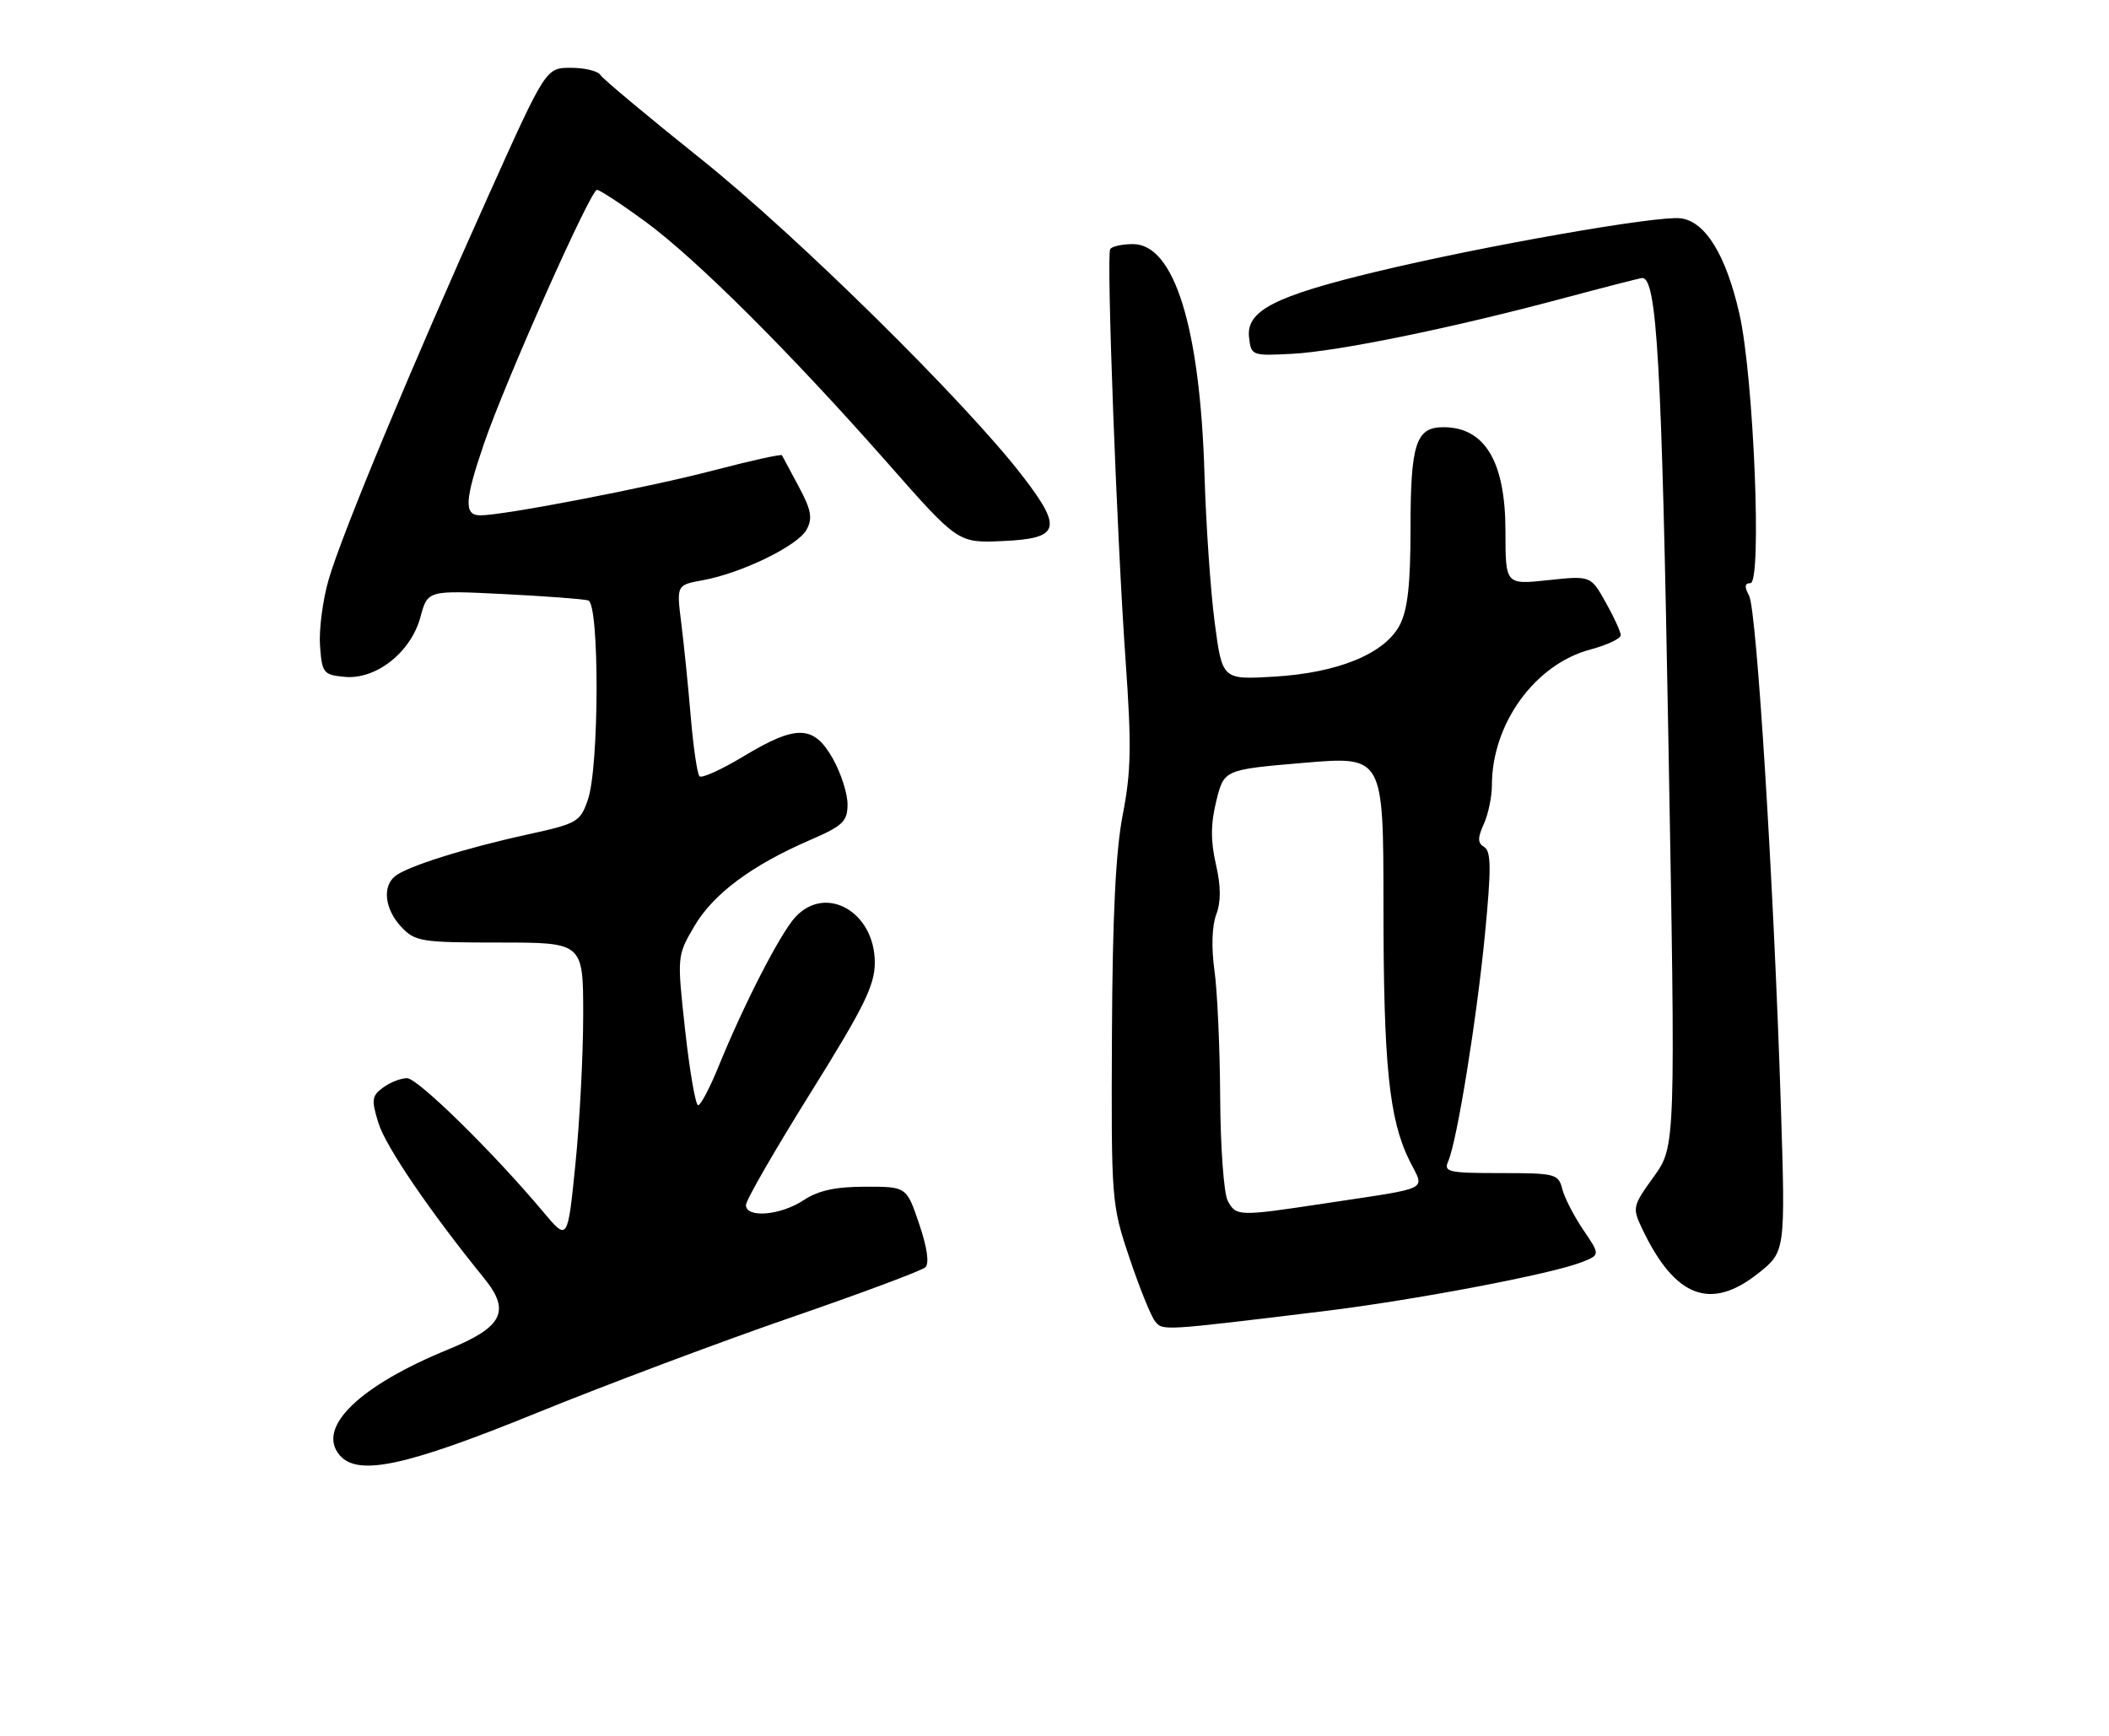 <?xml version="1.0" encoding="UTF-8" standalone="no"?>
<!DOCTYPE svg PUBLIC "-//W3C//DTD SVG 1.1//EN" "http://www.w3.org/Graphics/SVG/1.1/DTD/svg11.dtd" >
<svg xmlns="http://www.w3.org/2000/svg" xmlns:xlink="http://www.w3.org/1999/xlink" version="1.1" viewBox="0 0 311 256">
 <g >
 <path fill="currentColor"
d=" M 79.00 208.43 C 89.17 204.29 106.05 197.95 116.50 194.34 C 126.95 190.74 135.93 187.39 136.46 186.89 C 137.06 186.32 136.72 183.96 135.54 180.49 C 133.68 175.00 133.68 175.00 127.59 175.01 C 123.20 175.01 120.66 175.57 118.50 177.00 C 115.10 179.25 110.00 179.68 110.00 177.71 C 110.00 177.00 114.28 169.58 119.50 161.21 C 127.42 148.52 129.00 145.32 129.00 141.95 C 129.00 134.49 121.78 130.36 117.28 135.25 C 115.05 137.68 109.73 148.03 105.97 157.25 C 104.69 160.41 103.32 163.00 102.95 163.00 C 102.57 163.00 101.71 158.04 101.04 151.99 C 99.83 140.97 99.83 140.97 102.39 136.59 C 105.19 131.82 110.83 127.62 119.44 123.89 C 124.29 121.79 124.97 121.15 124.98 118.64 C 124.99 117.06 124.02 114.02 122.82 111.89 C 120.01 106.90 117.44 106.83 109.63 111.55 C 106.40 113.49 103.48 114.82 103.15 114.48 C 102.82 114.15 102.24 110.19 101.86 105.69 C 101.48 101.18 100.85 94.97 100.46 91.88 C 99.76 86.27 99.76 86.27 103.63 85.57 C 109.38 84.52 117.67 80.48 118.95 78.10 C 119.85 76.41 119.63 75.19 117.78 71.75 C 116.53 69.41 115.41 67.34 115.31 67.14 C 115.20 66.94 110.70 67.94 105.31 69.35 C 95.56 71.90 74.32 76.00 70.83 76.00 C 68.39 76.00 68.50 73.81 71.37 65.43 C 74.51 56.24 87.08 28.00 88.03 28.00 C 88.44 28.00 91.64 30.10 95.14 32.66 C 102.68 38.19 116.51 51.97 130.89 68.29 C 141.28 80.09 141.28 80.09 147.88 79.79 C 156.29 79.42 156.74 77.95 150.83 70.26 C 142.47 59.37 117.51 34.75 103.37 23.45 C 95.57 17.21 88.89 11.63 88.53 11.05 C 88.17 10.47 86.22 10.00 84.19 10.00 C 80.50 10.00 80.50 10.00 72.07 28.75 C 60.76 53.88 50.44 78.68 48.48 85.42 C 47.60 88.44 47.02 92.85 47.19 95.21 C 47.48 99.26 47.68 99.52 50.82 99.82 C 55.45 100.26 60.60 96.20 62.00 91.00 C 63.06 87.05 63.06 87.05 74.28 87.61 C 80.45 87.92 86.06 88.34 86.75 88.55 C 88.41 89.06 88.37 113.11 86.69 117.94 C 85.56 121.22 85.13 121.46 77.78 123.07 C 68.65 125.06 60.00 127.78 58.25 129.22 C 56.34 130.78 56.76 134.11 59.17 136.69 C 61.22 138.86 62.08 139.00 73.67 139.00 C 86.00 139.00 86.00 139.00 86.00 149.69 C 86.00 155.57 85.48 165.48 84.85 171.70 C 83.71 183.02 83.71 183.02 80.14 178.76 C 72.79 169.99 61.60 159.00 60.02 159.00 C 59.12 159.00 57.53 159.62 56.50 160.38 C 54.82 161.61 54.74 162.18 55.81 165.63 C 56.88 169.10 63.38 178.64 71.39 188.51 C 75.34 193.36 74.15 195.71 66.11 199.00 C 52.99 204.37 46.67 210.49 50.05 214.56 C 52.71 217.76 59.73 216.27 79.00 208.43 Z  M 195.00 193.39 C 208.41 191.77 228.76 187.90 233.24 186.14 C 235.98 185.06 235.98 185.06 233.46 181.35 C 232.08 179.31 230.69 176.60 230.37 175.32 C 229.81 173.12 229.34 173.00 221.28 173.00 C 213.56 173.00 212.86 172.84 213.56 171.25 C 214.86 168.29 217.78 150.20 218.99 137.64 C 219.91 128.11 219.89 125.55 218.88 124.93 C 217.88 124.31 217.87 123.59 218.81 121.52 C 219.46 120.08 220.00 117.52 220.00 115.82 C 220.00 106.73 226.34 97.97 234.51 95.79 C 236.98 95.13 239.00 94.18 239.00 93.68 C 239.00 93.18 238.00 91.00 236.78 88.83 C 234.57 84.89 234.57 84.89 228.28 85.56 C 222.00 86.23 222.00 86.23 222.00 78.34 C 222.00 68.08 218.97 63.00 212.84 63.00 C 208.79 63.00 208.00 65.45 208.00 77.98 C 208.00 86.13 207.58 89.91 206.43 92.14 C 204.23 96.39 197.35 99.23 187.87 99.79 C 180.24 100.24 180.24 100.24 179.13 91.87 C 178.52 87.27 177.84 77.42 177.62 70.00 C 176.97 48.27 173.16 36.00 167.07 36.00 C 165.45 36.00 163.93 36.34 163.71 36.75 C 163.14 37.79 164.70 79.34 165.99 97.50 C 166.87 109.92 166.80 113.81 165.57 120.12 C 164.52 125.49 164.05 135.12 163.97 152.62 C 163.86 177.11 163.90 177.62 166.55 185.50 C 168.03 189.90 169.72 194.10 170.32 194.84 C 171.47 196.27 171.14 196.29 195.00 193.39 Z  M 259.25 187.80 C 263.29 184.60 263.29 184.60 262.61 163.05 C 261.57 130.45 259.05 89.96 257.93 87.86 C 257.21 86.53 257.27 86.00 258.12 86.00 C 259.85 86.00 258.61 55.55 256.50 46.29 C 254.52 37.58 251.46 32.62 247.80 32.19 C 244.31 31.78 218.64 36.29 202.94 40.07 C 187.90 43.69 183.73 45.84 184.19 49.77 C 184.49 52.44 184.62 52.49 190.50 52.18 C 197.29 51.83 214.17 48.37 230.58 43.97 C 236.68 42.34 241.89 41.00 242.17 41.00 C 244.33 41.00 245.04 53.36 246.02 108.77 C 247.10 169.04 247.10 169.04 243.87 173.53 C 240.72 177.91 240.68 178.11 242.20 181.29 C 246.99 191.34 252.25 193.35 259.25 187.80 Z  M 181.04 177.07 C 180.47 176.00 179.97 169.14 179.93 161.82 C 179.89 154.49 179.51 146.06 179.08 143.07 C 178.62 139.78 178.72 136.55 179.34 134.90 C 180.06 133.00 180.05 130.72 179.30 127.45 C 178.51 124.02 178.53 121.49 179.36 118.12 C 180.50 113.50 180.50 113.50 192.25 112.50 C 204.00 111.50 204.00 111.50 204.01 133.50 C 204.01 157.05 204.83 165.06 207.85 171.17 C 210.09 175.69 211.37 175.04 195.38 177.47 C 182.59 179.40 182.28 179.40 181.04 177.07 Z "/>
</g>
</svg>